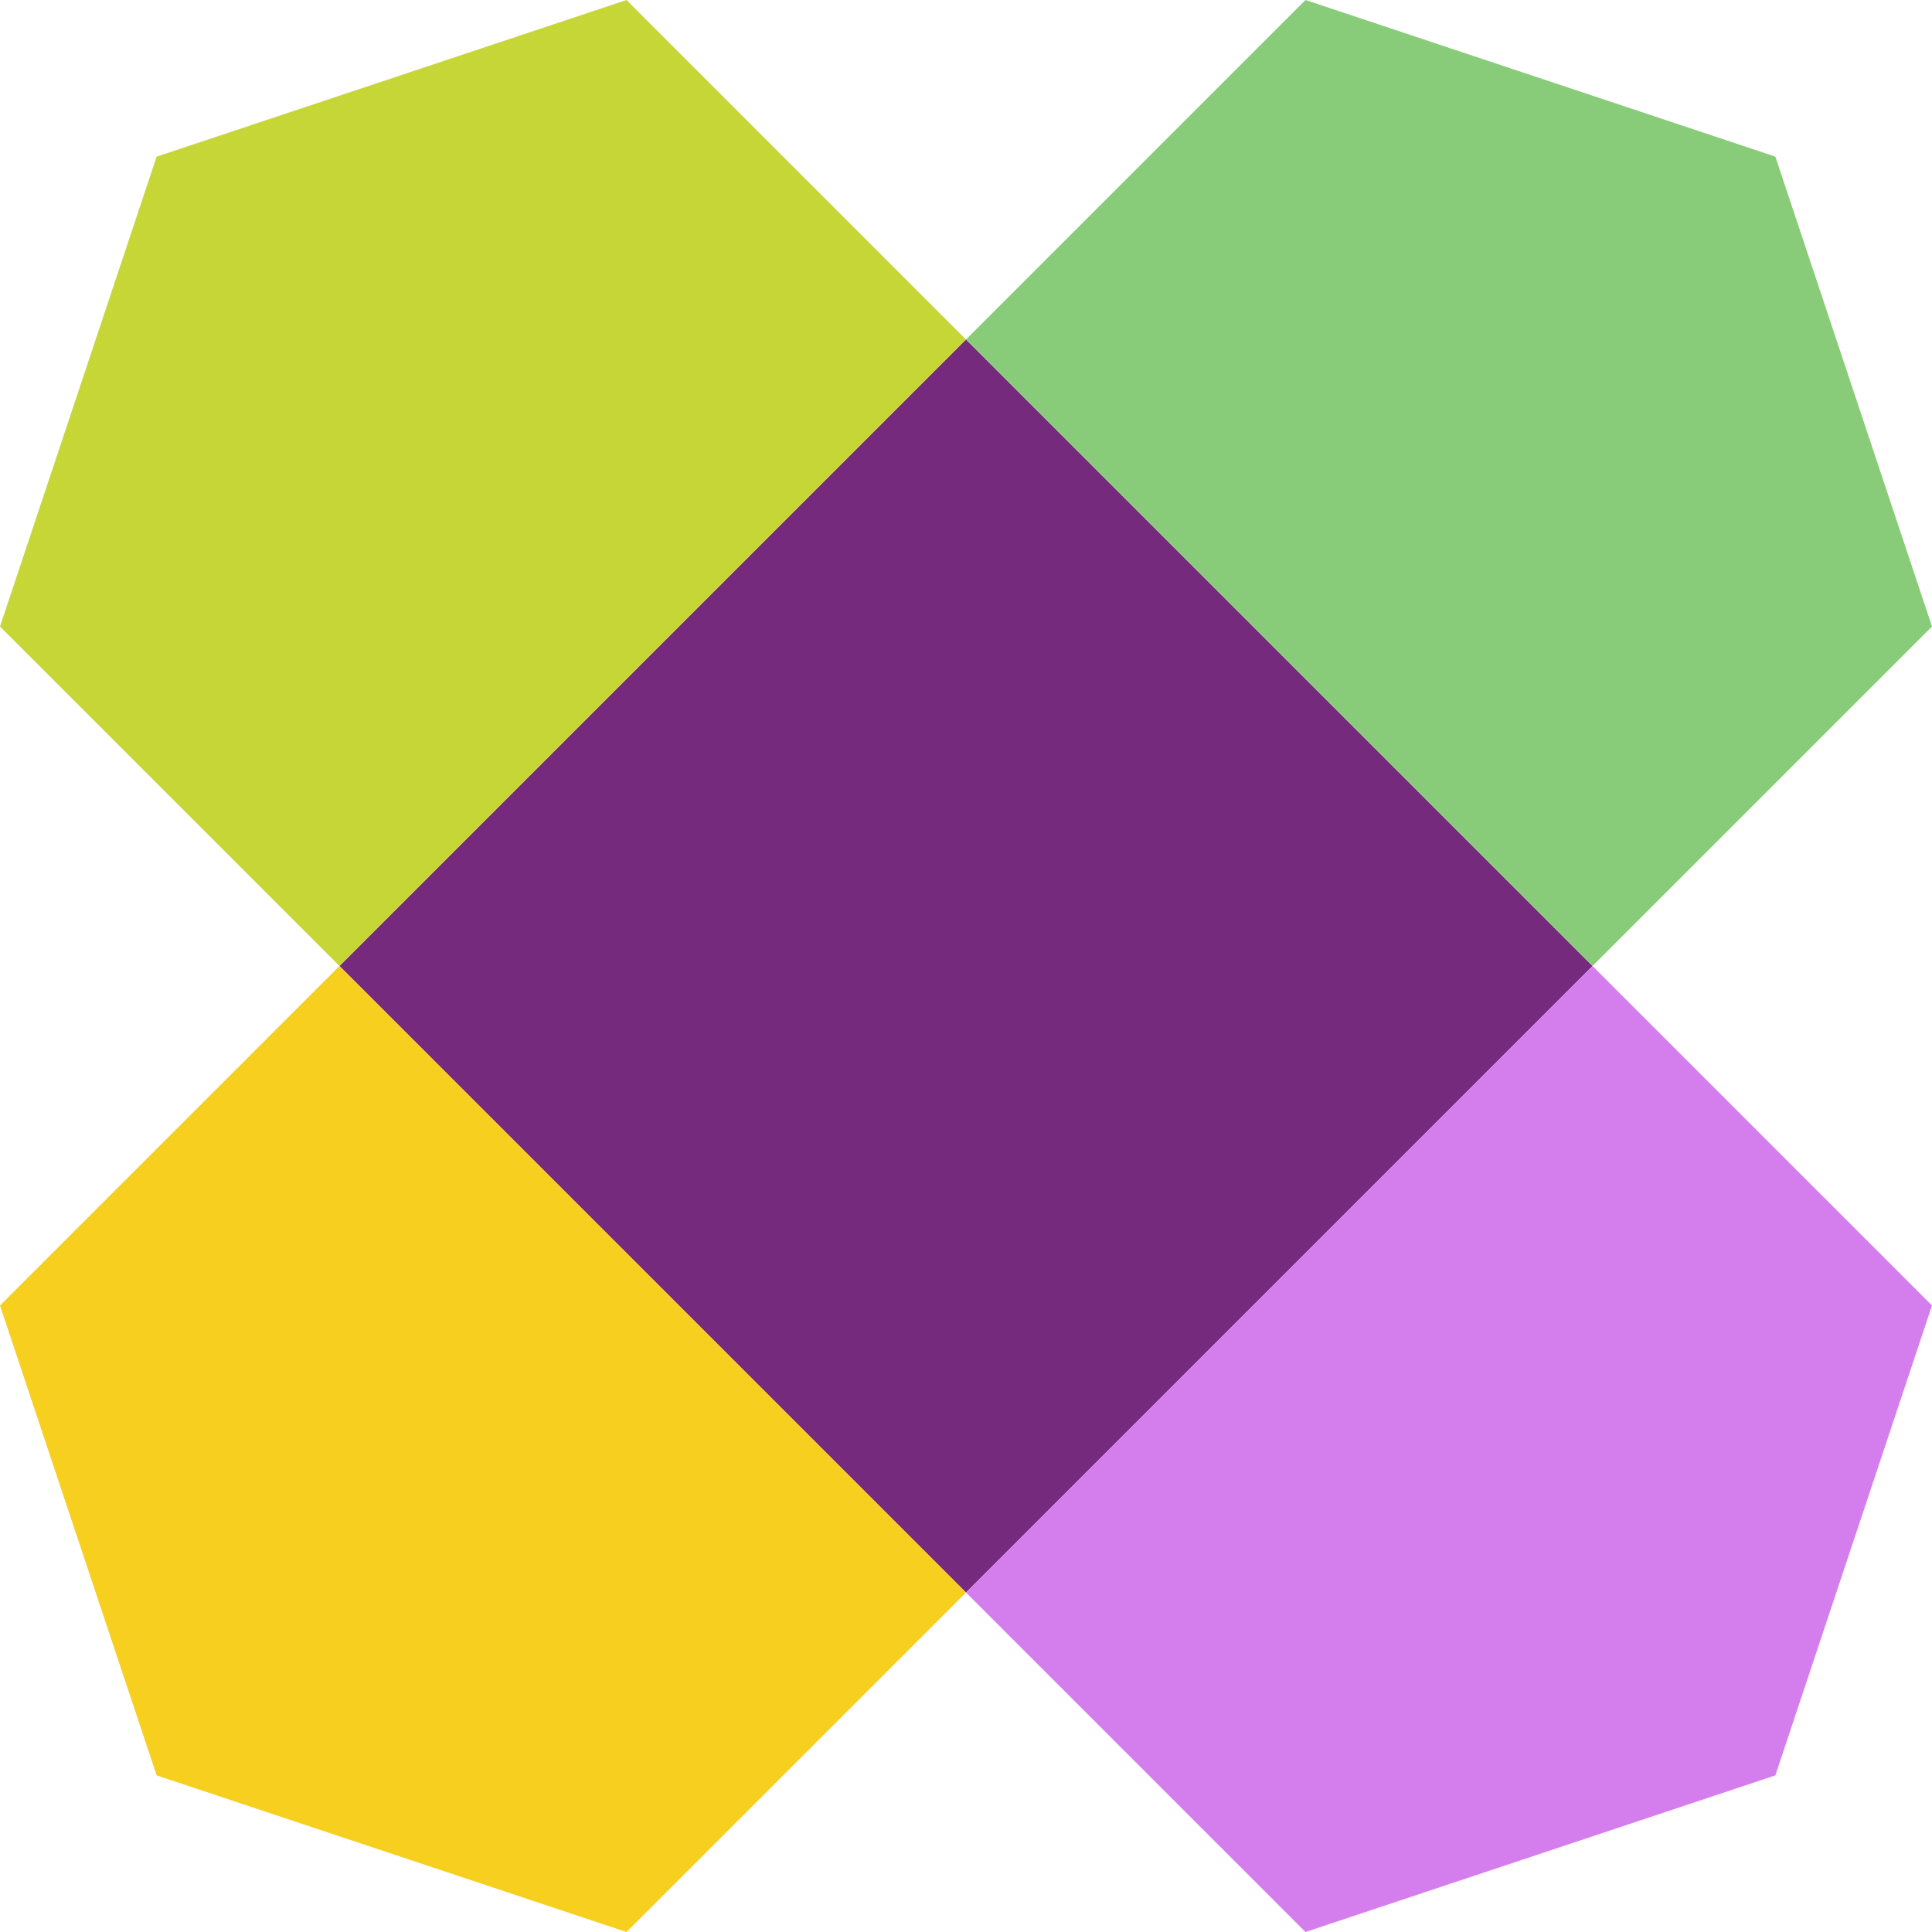 <svg xmlns="http://www.w3.org/2000/svg" focusable="false" viewBox="0 0 28 28" class="pl-BaseIcon nav-StickyHeader-logo" role="img" aria-label="Home" data-hb-id="pl-icon" width="28"  height="28" ><title>Home</title><path d="M14 4.92L23.08 14 14 23.08 4.92 14z" fill="#752a7d"></path><path d="M2.27 2.27L9.08 0 14 4.92 4.92 14 0 9.08z" fill="#c6d637"></path><path d="M25.73 2.27L28 9.08 23.08 14 14 4.92 18.92 0z" fill="#88cc79"></path><path d="M25.73 25.73L18.92 28 14 23.08 23.08 14 28 18.92z" fill="#d47eed"></path><path d="M2.27 25.73L0 18.92 4.92 14 14 23.08 9.08 28z" fill="#f7cf1f"></path></svg>